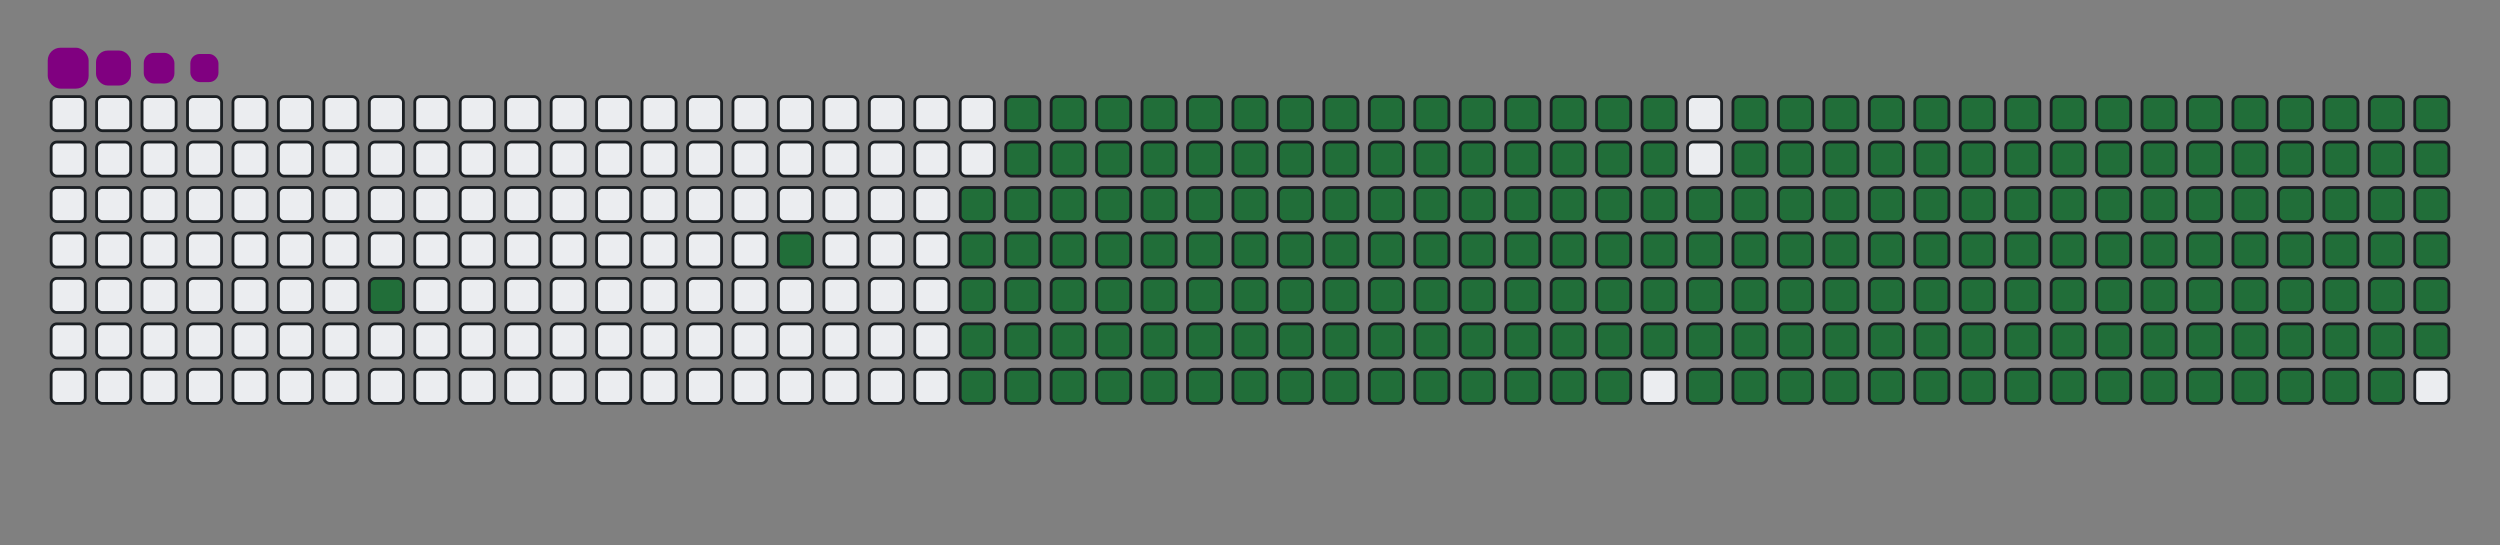 <svg viewBox="-16 -32 880 192" width="880" height="192" xmlns="http://www.w3.org/2000/svg"><rect x="-16" y="-32" width="880" height="192" fill="#808080" stroke="none"/><desc>Generated with https://github.com/Platane/snk</desc><style>@keyframes c0{3.85%{fill:#216e39}3.87%,to{fill:#ebedf0}}@keyframes c1{7.06%{fill:#216e39}7.08%,to{fill:#ebedf0}}@keyframes c2{49.19%{fill:#216e39}49.21%,to{fill:#ebedf0}}@keyframes c3{8.35%{fill:#216e39}8.37%,to{fill:#ebedf0}}@keyframes c4{49.83%{fill:#216e39}49.85%,to{fill:#ebedf0}}@keyframes c5{70.73%{fill:#216e39}70.75%,to{fill:#ebedf0}}@keyframes c6{71.05%{fill:#216e39}71.07%,to{fill:#ebedf0}}@keyframes c7{39.86%{fill:#216e39}39.88%,to{fill:#ebedf0}}@keyframes c8{40.18%{fill:#216e39}40.2%,to{fill:#ebedf0}}@keyframes c9{48.86%{fill:#216e39}48.88%,to{fill:#ebedf0}}@keyframes ca{8.67%{fill:#216e39}8.69%,to{fill:#ebedf0}}@keyframes cb{50.15%{fill:#216e39}50.17%,to{fill:#ebedf0}}@keyframes cc{70.41%{fill:#216e39}70.43%,to{fill:#ebedf0}}@keyframes cd{71.37%{fill:#216e39}71.39%,to{fill:#ebedf0}}@keyframes ce{39.54%{fill:#216e39}39.56%,to{fill:#ebedf0}}@keyframes cf{40.5%{fill:#216e39}40.52%,to{fill:#ebedf0}}@keyframes cg{48.54%{fill:#216e39}48.56%,to{fill:#ebedf0}}@keyframes ch{8.99%{fill:#216e39}9.01%,to{fill:#ebedf0}}@keyframes ci{50.47%{fill:#216e39}50.49%,to{fill:#ebedf0}}@keyframes cj{70.09%{fill:#216e39}70.11%,to{fill:#ebedf0}}@keyframes ck{71.69%{fill:#216e39}71.71%,to{fill:#ebedf0}}@keyframes cl{39.22%{fill:#216e39}39.24%,to{fill:#ebedf0}}@keyframes cm{40.83%{fill:#216e39}40.85%,to{fill:#ebedf0}}@keyframes cn{48.22%{fill:#216e39}48.24%,to{fill:#ebedf0}}@keyframes co{9.31%{fill:#216e39}9.33%,to{fill:#ebedf0}}@keyframes cp{50.79%{fill:#216e39}50.81%,to{fill:#ebedf0}}@keyframes cq{69.76%{fill:#216e39}69.78%,to{fill:#ebedf0}}@keyframes cr{72.02%{fill:#216e39}72.04%,to{fill:#ebedf0}}@keyframes cs{38.9%{fill:#216e39}38.92%,to{fill:#ebedf0}}@keyframes ct{41.15%{fill:#216e39}41.17%,to{fill:#ebedf0}}@keyframes cu{47.9%{fill:#216e39}47.92%,to{fill:#ebedf0}}@keyframes cv{9.64%{fill:#216e39}9.66%,to{fill:#ebedf0}}@keyframes cw{51.12%{fill:#216e39}51.14%,to{fill:#ebedf0}}@keyframes cx{69.44%{fill:#216e39}69.46%,to{fill:#ebedf0}}@keyframes cy{72.34%{fill:#216e39}72.36%,to{fill:#ebedf0}}@keyframes cz{38.58%{fill:#216e39}38.6%,to{fill:#ebedf0}}@keyframes c10{41.47%{fill:#216e39}41.49%,to{fill:#ebedf0}}@keyframes c11{47.58%{fill:#216e39}47.6%,to{fill:#ebedf0}}@keyframes c12{9.96%{fill:#216e39}9.98%,to{fill:#ebedf0}}@keyframes c13{51.44%{fill:#216e39}51.46%,to{fill:#ebedf0}}@keyframes c14{69.12%{fill:#216e39}69.14%,to{fill:#ebedf0}}@keyframes c15{72.66%{fill:#216e39}72.68%,to{fill:#ebedf0}}@keyframes c16{38.25%{fill:#216e39}38.27%,to{fill:#ebedf0}}@keyframes c17{41.79%{fill:#216e39}41.81%,to{fill:#ebedf0}}@keyframes c18{47.26%{fill:#216e39}47.28%,to{fill:#ebedf0}}@keyframes c19{10.28%{fill:#216e39}10.3%,to{fill:#ebedf0}}@keyframes c1a{51.76%{fill:#216e39}51.78%,to{fill:#ebedf0}}@keyframes c1b{68.8%{fill:#216e39}68.82%,to{fill:#ebedf0}}@keyframes c1c{72.98%{fill:#216e39}73%,to{fill:#ebedf0}}@keyframes c1d{37.93%{fill:#216e39}37.95%,to{fill:#ebedf0}}@keyframes c1e{42.11%{fill:#216e39}42.13%,to{fill:#ebedf0}}@keyframes c1f{46.94%{fill:#216e39}46.96%,to{fill:#ebedf0}}@keyframes c1g{10.6%{fill:#216e39}10.62%,to{fill:#ebedf0}}@keyframes c1h{52.08%{fill:#216e39}52.1%,to{fill:#ebedf0}}@keyframes c1i{68.48%{fill:#216e39}68.5%,to{fill:#ebedf0}}@keyframes c1j{73.3%{fill:#216e39}73.32%,to{fill:#ebedf0}}@keyframes c1k{37.61%{fill:#216e39}37.63%,to{fill:#ebedf0}}@keyframes c1l{42.43%{fill:#216e39}42.45%,to{fill:#ebedf0}}@keyframes c1m{46.61%{fill:#216e39}46.63%,to{fill:#ebedf0}}@keyframes c1n{10.92%{fill:#216e39}10.94%,to{fill:#ebedf0}}@keyframes c1o{52.4%{fill:#216e39}52.42%,to{fill:#ebedf0}}@keyframes c1p{68.16%{fill:#216e39}68.18%,to{fill:#ebedf0}}@keyframes c1q{73.62%{fill:#216e39}73.64%,to{fill:#ebedf0}}@keyframes c1r{37.29%{fill:#216e39}37.31%,to{fill:#ebedf0}}@keyframes c1s{42.76%{fill:#216e39}42.78%,to{fill:#ebedf0}}@keyframes c1t{46.29%{fill:#216e39}46.31%,to{fill:#ebedf0}}@keyframes c1u{11.24%{fill:#216e39}11.26%,to{fill:#ebedf0}}@keyframes c1v{52.72%{fill:#216e39}52.74%,to{fill:#ebedf0}}@keyframes c1w{67.84%{fill:#216e39}67.86%,to{fill:#ebedf0}}@keyframes c1x{73.94%{fill:#216e39}73.96%,to{fill:#ebedf0}}@keyframes c1y{36.97%{fill:#216e39}36.99%,to{fill:#ebedf0}}@keyframes c1z{43.08%{fill:#216e39}43.1%,to{fill:#ebedf0}}@keyframes c20{45.97%{fill:#216e39}45.99%,to{fill:#ebedf0}}@keyframes c21{11.57%{fill:#216e39}11.59%,to{fill:#ebedf0}}@keyframes c22{53.04%{fill:#216e39}53.06%,to{fill:#ebedf0}}@keyframes c23{67.51%{fill:#216e39}67.53%,to{fill:#ebedf0}}@keyframes c24{74.27%{fill:#216e39}74.29%,to{fill:#ebedf0}}@keyframes c25{36.65%{fill:#216e39}36.67%,to{fill:#ebedf0}}@keyframes c26{43.4%{fill:#216e39}43.42%,to{fill:#ebedf0}}@keyframes c27{45.65%{fill:#216e39}45.67%,to{fill:#ebedf0}}@keyframes c28{11.89%{fill:#216e39}11.91%,to{fill:#ebedf0}}@keyframes c29{53.37%{fill:#216e39}53.39%,to{fill:#ebedf0}}@keyframes c2a{67.19%{fill:#216e39}67.21%,to{fill:#ebedf0}}@keyframes c2b{74.59%{fill:#216e39}74.61%,to{fill:#ebedf0}}@keyframes c2c{36.32%{fill:#216e39}36.34%,to{fill:#ebedf0}}@keyframes c2d{43.72%{fill:#216e39}43.74%,to{fill:#ebedf0}}@keyframes c2e{45.33%{fill:#216e39}45.35%,to{fill:#ebedf0}}@keyframes c2f{12.21%{fill:#216e39}12.23%,to{fill:#ebedf0}}@keyframes c2g{53.69%{fill:#216e39}53.71%,to{fill:#ebedf0}}@keyframes c2h{66.87%{fill:#216e39}66.89%,to{fill:#ebedf0}}@keyframes c2i{74.91%{fill:#216e39}74.93%,to{fill:#ebedf0}}@keyframes c2j{36%{fill:#216e39}36.02%,to{fill:#ebedf0}}@keyframes c2k{44.04%{fill:#216e39}44.06%,to{fill:#ebedf0}}@keyframes c2l{45.01%{fill:#216e39}45.03%,to{fill:#ebedf0}}@keyframes c2m{12.53%{fill:#216e39}12.55%,to{fill:#ebedf0}}@keyframes c2n{54.01%{fill:#216e39}54.03%,to{fill:#ebedf0}}@keyframes c2o{66.55%{fill:#216e39}66.57%,to{fill:#ebedf0}}@keyframes c2p{75.23%{fill:#216e39}75.25%,to{fill:#ebedf0}}@keyframes c2q{35.68%{fill:#216e39}35.7%,to{fill:#ebedf0}}@keyframes c2r{44.36%{fill:#216e39}44.38%,to{fill:#ebedf0}}@keyframes c2s{44.68%{fill:#216e39}44.7%,to{fill:#ebedf0}}@keyframes c2t{12.85%{fill:#216e39}12.87%,to{fill:#ebedf0}}@keyframes c2u{54.33%{fill:#216e39}54.35%,to{fill:#ebedf0}}@keyframes c2v{66.23%{fill:#216e39}66.25%,to{fill:#ebedf0}}@keyframes c2w{75.55%{fill:#216e39}75.57%,to{fill:#ebedf0}}@keyframes c2x{35.36%{fill:#216e39}35.38%,to{fill:#ebedf0}}@keyframes c2y{35.04%{fill:#216e39}35.06%,to{fill:#ebedf0}}@keyframes c2z{34.72%{fill:#216e39}34.74%,to{fill:#ebedf0}}@keyframes c30{13.17%{fill:#216e39}13.19%,to{fill:#ebedf0}}@keyframes c31{54.65%{fill:#216e39}54.67%,to{fill:#ebedf0}}@keyframes c32{65.91%{fill:#216e39}65.93%,to{fill:#ebedf0}}@keyframes c33{34.4%{fill:#216e39}34.42%,to{fill:#ebedf0}}@keyframes c34{13.49%{fill:#216e39}13.51%,to{fill:#ebedf0}}@keyframes c35{54.97%{fill:#216e39}54.99%,to{fill:#ebedf0}}@keyframes c36{65.58%{fill:#216e39}65.6%,to{fill:#ebedf0}}@keyframes c37{76.2%{fill:#216e39}76.22%,to{fill:#ebedf0}}@keyframes c38{24.43%{fill:#216e39}24.45%,to{fill:#ebedf0}}@keyframes c39{24.75%{fill:#216e39}24.77%,to{fill:#ebedf0}}@keyframes c3a{34.07%{fill:#216e39}34.09%,to{fill:#ebedf0}}@keyframes c3b{13.82%{fill:#216e39}13.84%,to{fill:#ebedf0}}@keyframes c3c{55.3%{fill:#216e39}55.32%,to{fill:#ebedf0}}@keyframes c3d{65.26%{fill:#216e39}65.28%,to{fill:#ebedf0}}@keyframes c3e{76.52%{fill:#216e39}76.54%,to{fill:#ebedf0}}@keyframes c3f{24.11%{fill:#216e39}24.13%,to{fill:#ebedf0}}@keyframes c3g{25.07%{fill:#216e39}25.09%,to{fill:#ebedf0}}@keyframes c3h{33.75%{fill:#216e39}33.77%,to{fill:#ebedf0}}@keyframes c3i{14.14%{fill:#216e39}14.16%,to{fill:#ebedf0}}@keyframes c3j{55.62%{fill:#216e39}55.64%,to{fill:#ebedf0}}@keyframes c3k{64.94%{fill:#216e39}64.96%,to{fill:#ebedf0}}@keyframes c3l{76.84%{fill:#216e39}76.86%,to{fill:#ebedf0}}@keyframes c3m{23.78%{fill:#216e39}23.8%,to{fill:#ebedf0}}@keyframes c3n{25.39%{fill:#216e39}25.41%,to{fill:#ebedf0}}@keyframes c3o{33.43%{fill:#216e39}33.45%,to{fill:#ebedf0}}@keyframes c3p{14.46%{fill:#216e39}14.48%,to{fill:#ebedf0}}@keyframes c3q{55.94%{fill:#216e39}55.96%,to{fill:#ebedf0}}@keyframes c3r{64.62%{fill:#216e39}64.64%,to{fill:#ebedf0}}@keyframes c3s{77.16%{fill:#216e39}77.18%,to{fill:#ebedf0}}@keyframes c3t{23.46%{fill:#216e39}23.48%,to{fill:#ebedf0}}@keyframes c3u{25.71%{fill:#216e39}25.73%,to{fill:#ebedf0}}@keyframes c3v{33.11%{fill:#216e39}33.13%,to{fill:#ebedf0}}@keyframes c3w{14.78%{fill:#216e39}14.8%,to{fill:#ebedf0}}@keyframes c3x{56.26%{fill:#216e39}56.28%,to{fill:#ebedf0}}@keyframes c3y{64.3%{fill:#216e39}64.32%,to{fill:#ebedf0}}@keyframes c3z{77.48%{fill:#216e39}77.5%,to{fill:#ebedf0}}@keyframes c40{23.14%{fill:#216e39}23.16%,to{fill:#ebedf0}}@keyframes c41{26.04%{fill:#216e39}26.06%,to{fill:#ebedf0}}@keyframes c42{32.79%{fill:#216e39}32.81%,to{fill:#ebedf0}}@keyframes c43{15.1%{fill:#216e39}15.12%,to{fill:#ebedf0}}@keyframes c44{56.58%{fill:#216e39}56.6%,to{fill:#ebedf0}}@keyframes c45{63.98%{fill:#216e39}64%,to{fill:#ebedf0}}@keyframes c46{77.8%{fill:#216e39}77.82%,to{fill:#ebedf0}}@keyframes c47{22.82%{fill:#216e39}22.84%,to{fill:#ebedf0}}@keyframes c48{26.36%{fill:#216e39}26.38%,to{fill:#ebedf0}}@keyframes c49{32.47%{fill:#216e39}32.49%,to{fill:#ebedf0}}@keyframes c4a{15.42%{fill:#216e39}15.44%,to{fill:#ebedf0}}@keyframes c4b{56.9%{fill:#216e39}56.92%,to{fill:#ebedf0}}@keyframes c4c{63.66%{fill:#216e39}63.68%,to{fill:#ebedf0}}@keyframes c4d{78.13%{fill:#216e39}78.15%,to{fill:#ebedf0}}@keyframes c4e{22.5%{fill:#216e39}22.52%,to{fill:#ebedf0}}@keyframes c4f{26.68%{fill:#216e39}26.7%,to{fill:#ebedf0}}@keyframes c4g{32.14%{fill:#216e39}32.16%,to{fill:#ebedf0}}@keyframes c4h{15.75%{fill:#216e39}15.77%,to{fill:#ebedf0}}@keyframes c4i{57.22%{fill:#216e39}57.24%,to{fill:#ebedf0}}@keyframes c4j{63.33%{fill:#216e39}63.35%,to{fill:#ebedf0}}@keyframes c4k{78.45%{fill:#216e39}78.47%,to{fill:#ebedf0}}@keyframes c4l{22.18%{fill:#216e39}22.2%,to{fill:#ebedf0}}@keyframes c4m{27%{fill:#216e39}27.02%,to{fill:#ebedf0}}@keyframes c4n{31.82%{fill:#216e39}31.84%,to{fill:#ebedf0}}@keyframes c4o{16.07%{fill:#216e39}16.09%,to{fill:#ebedf0}}@keyframes c4p{57.55%{fill:#216e39}57.57%,to{fill:#ebedf0}}@keyframes c4q{63.01%{fill:#216e39}63.03%,to{fill:#ebedf0}}@keyframes c4r{78.77%{fill:#216e39}78.79%,to{fill:#ebedf0}}@keyframes c4s{21.85%{fill:#216e39}21.87%,to{fill:#ebedf0}}@keyframes c4t{27.32%{fill:#216e39}27.34%,to{fill:#ebedf0}}@keyframes c4u{31.5%{fill:#216e39}31.52%,to{fill:#ebedf0}}@keyframes c4v{16.39%{fill:#216e39}16.41%,to{fill:#ebedf0}}@keyframes c4w{57.87%{fill:#216e39}57.89%,to{fill:#ebedf0}}@keyframes c4x{62.69%{fill:#216e39}62.71%,to{fill:#ebedf0}}@keyframes c4y{79.09%{fill:#216e39}79.11%,to{fill:#ebedf0}}@keyframes c4z{21.53%{fill:#216e39}21.55%,to{fill:#ebedf0}}@keyframes c50{27.64%{fill:#216e39}27.66%,to{fill:#ebedf0}}@keyframes c51{31.18%{fill:#216e39}31.2%,to{fill:#ebedf0}}@keyframes c52{16.71%{fill:#216e39}16.73%,to{fill:#ebedf0}}@keyframes c53{58.19%{fill:#216e39}58.21%,to{fill:#ebedf0}}@keyframes c54{62.37%{fill:#216e39}62.39%,to{fill:#ebedf0}}@keyframes c55{79.41%{fill:#216e39}79.43%,to{fill:#ebedf0}}@keyframes c56{21.21%{fill:#216e39}21.23%,to{fill:#ebedf0}}@keyframes c57{27.96%{fill:#216e39}27.98%,to{fill:#ebedf0}}@keyframes c58{30.86%{fill:#216e39}30.88%,to{fill:#ebedf0}}@keyframes c59{17.03%{fill:#216e39}17.05%,to{fill:#ebedf0}}@keyframes c5a{58.51%{fill:#216e39}58.53%,to{fill:#ebedf0}}@keyframes c5b{62.05%{fill:#216e39}62.07%,to{fill:#ebedf0}}@keyframes c5c{79.73%{fill:#216e39}79.75%,to{fill:#ebedf0}}@keyframes c5d{20.89%{fill:#216e39}20.91%,to{fill:#ebedf0}}@keyframes c5e{28.29%{fill:#216e39}28.31%,to{fill:#ebedf0}}@keyframes c5f{30.54%{fill:#216e39}30.56%,to{fill:#ebedf0}}@keyframes c5g{17.35%{fill:#216e39}17.37%,to{fill:#ebedf0}}@keyframes c5h{58.83%{fill:#216e39}58.85%,to{fill:#ebedf0}}@keyframes c5i{61.73%{fill:#216e39}61.75%,to{fill:#ebedf0}}@keyframes c5j{80.05%{fill:#216e39}80.07%,to{fill:#ebedf0}}@keyframes c5k{20.57%{fill:#216e39}20.59%,to{fill:#ebedf0}}@keyframes c5l{28.61%{fill:#216e39}28.63%,to{fill:#ebedf0}}@keyframes c5m{30.22%{fill:#216e39}30.24%,to{fill:#ebedf0}}@keyframes c5n{17.67%{fill:#216e39}17.69%,to{fill:#ebedf0}}@keyframes c5o{59.15%{fill:#216e39}59.17%,to{fill:#ebedf0}}@keyframes c5p{61.4%{fill:#216e39}61.42%,to{fill:#ebedf0}}@keyframes c5q{80.38%{fill:#216e39}80.4%,to{fill:#ebedf0}}@keyframes c5r{20.25%{fill:#216e39}20.27%,to{fill:#ebedf0}}@keyframes c5s{28.93%{fill:#216e39}28.95%,to{fill:#ebedf0}}@keyframes c5t{29.89%{fill:#216e39}29.91%,to{fill:#ebedf0}}@keyframes c5u{18%{fill:#216e39}18.02%,to{fill:#ebedf0}}@keyframes c5v{59.48%{fill:#216e39}59.5%,to{fill:#ebedf0}}@keyframes c5w{61.08%{fill:#216e39}61.1%,to{fill:#ebedf0}}@keyframes c5x{80.7%{fill:#216e39}80.72%,to{fill:#ebedf0}}@keyframes c5y{19.93%{fill:#216e39}19.95%,to{fill:#ebedf0}}@keyframes c5z{29.25%{fill:#216e39}29.27%,to{fill:#ebedf0}}@keyframes c60{29.57%{fill:#216e39}29.59%,to{fill:#ebedf0}}@keyframes c61{18.32%{fill:#216e39}18.34%,to{fill:#ebedf0}}@keyframes c62{59.8%{fill:#216e39}59.82%,to{fill:#ebedf0}}@keyframes c63{60.76%{fill:#216e39}60.78%,to{fill:#ebedf0}}@keyframes c64{81.02%{fill:#216e39}81.04%,to{fill:#ebedf0}}@keyframes c65{19.6%{fill:#216e39}19.62%,to{fill:#ebedf0}}@keyframes c66{19.28%{fill:#216e39}19.3%,to{fill:#ebedf0}}@keyframes c67{18.96%{fill:#216e39}18.98%,to{fill:#ebedf0}}@keyframes c68{18.64%{fill:#216e39}18.66%,to{fill:#ebedf0}}@keyframes c69{60.12%{fill:#216e39}60.14%,to{fill:#ebedf0}}@keyframes c6a{60.44%{fill:#216e39}60.46%,to{fill:#ebedf0}}@keyframes u0{3.85%,3.87%,7.06%{transform:scale(0,1)}7.08%,8.35%,8.37%,8.67%{transform:scale(.01,1)}8.69%,8.99%,9.01%,9.31%{transform:scale(.02,1)}9.33%,9.64%,9.66%,9.96%{transform:scale(.03,1)}10.28%,10.3%,10.6%,10.62%,10.92%,9.98%{transform:scale(.04,1)}10.94%,11.24%,11.26%,11.57%{transform:scale(.05,1)}11.59%,11.89%,11.91%,12.21%{transform:scale(.06,1)}12.23%,12.53%,12.55%,12.85%,12.87%,13.17%{transform:scale(.07,1)}13.19%,13.49%,13.51%,13.82%{transform:scale(.08,1)}13.84%,14.14%,14.16%,14.46%{transform:scale(.09,1)}14.48%,14.78%,14.8%,15.1%{transform:scale(.1,1)}15.12%,15.42%,15.44%,15.75%,15.77%,16.07%{transform:scale(.11,1)}16.09%,16.39%,16.41%,16.71%{transform:scale(.12,1)}16.73%,17.03%,17.05%,17.35%{transform:scale(.13,1)}17.37%,17.67%,17.69%,18%{transform:scale(.14,1)}18.02%,18.32%,18.34%,18.64%,18.66%,18.96%{transform:scale(.15,1)}18.98%,19.28%,19.3%,19.6%{transform:scale(.16,1)}19.62%,19.93%,19.95%,20.25%{transform:scale(.17,1)}20.27%,20.57%,20.59%,20.89%{transform:scale(.18,1)}20.91%,21.21%,21.23%,21.53%,21.55%,21.85%{transform:scale(.19,1)}21.87%,22.18%,22.2%,22.5%{transform:scale(.2,1)}22.52%,22.82%,22.84%,23.14%{transform:scale(.21,1)}23.16%,23.46%,23.48%,23.78%,23.8%,24.11%{transform:scale(.22,1)}24.13%,24.43%,24.45%,24.75%{transform:scale(.23,1)}24.77%,25.07%,25.09%,25.39%{transform:scale(.24,1)}25.41%,25.71%,25.73%,26.04%{transform:scale(.25,1)}26.06%,26.36%,26.38%,26.68%,26.7%,27%{transform:scale(.26,1)}27.02%,27.32%,27.34%,27.64%{transform:scale(.27,1)}27.66%,27.96%,27.98%,28.29%{transform:scale(.28,1)}28.31%,28.61%,28.63%,28.93%{transform:scale(.29,1)}28.95%,29.25%,29.27%,29.57%,29.59%,29.89%{transform:scale(.3,1)}29.91%,30.22%,30.24%,30.54%{transform:scale(.31,1)}30.56%,30.86%,30.88%,31.18%{transform:scale(.32,1)}31.2%,31.5%,31.52%,31.82%,31.84%,32.14%{transform:scale(.33,1)}32.16%,32.47%,32.49%,32.79%{transform:scale(.34,1)}32.81%,33.11%,33.13%,33.43%{transform:scale(.35,1)}33.45%,33.75%,33.77%,34.07%{transform:scale(.36,1)}34.09%,34.4%,34.42%,34.72%,34.74%,35.04%{transform:scale(.37,1)}35.06%,35.36%,35.38%,35.68%{transform:scale(.38,1)}35.7%,36%,36.02%,36.32%{transform:scale(.39,1)}36.34%,36.65%,36.67%,36.97%{transform:scale(.4,1)}36.99%,37.29%,37.31%,37.61%,37.63%,37.93%{transform:scale(.41,1)}37.95%,38.25%,38.27%,38.58%{transform:scale(.42,1)}38.6%,38.9%,38.92%,39.22%{transform:scale(.43,1)}39.24%,39.54%,39.56%,39.86%,39.88%,40.18%{transform:scale(.44,1)}40.2%,40.5%,40.52%,40.83%{transform:scale(.45,1)}40.85%,41.15%,41.17%,41.47%{transform:scale(.46,1)}41.49%,41.79%,41.81%,42.11%{transform:scale(.47,1)}42.13%,42.43%,42.45%,42.76%,42.78%,43.08%{transform:scale(.48,1)}43.1%,43.4%,43.42%,43.72%{transform:scale(.49,1)}43.74%,44.04%,44.06%,44.36%{transform:scale(.5,1)}44.38%,44.68%,44.7%,45.01%{transform:scale(.51,1)}45.03%,45.33%,45.35%,45.65%,45.67%,45.97%{transform:scale(.52,1)}45.99%,46.29%,46.31%,46.61%{transform:scale(.53,1)}46.63%,46.94%,46.96%,47.26%{transform:scale(.54,1)}47.28%,47.58%,47.6%,47.9%{transform:scale(.55,1)}47.92%,48.22%,48.24%,48.54%,48.56%,48.86%{transform:scale(.56,1)}48.88%,49.19%,49.21%,49.83%{transform:scale(.57,1)}49.85%,50.15%,50.17%,50.47%{transform:scale(.58,1)}50.49%,50.79%,50.81%,51.12%,51.14%,51.44%{transform:scale(.59,1)}51.46%,51.76%,51.78%,52.08%{transform:scale(.6,1)}52.1%,52.4%,52.42%,52.72%{transform:scale(.61,1)}52.74%,53.04%,53.06%,53.37%{transform:scale(.62,1)}53.39%,53.69%,53.71%,54.01%,54.03%,54.33%{transform:scale(.63,1)}54.35%,54.65%,54.67%,54.97%{transform:scale(.64,1)}54.99%,55.3%,55.32%,55.62%{transform:scale(.65,1)}55.64%,55.94%,55.96%,56.26%{transform:scale(.66,1)}56.28%,56.58%,56.6%,56.9%,56.92%,57.22%{transform:scale(.67,1)}57.24%,57.55%,57.57%,57.87%{transform:scale(.68,1)}57.89%,58.19%,58.21%,58.51%{transform:scale(.69,1)}58.53%,58.83%,58.85%,59.15%,59.17%,59.48%{transform:scale(.7,1)}59.5%,59.8%,59.82%,60.12%{transform:scale(.71,1)}60.14%,60.44%,60.46%,60.76%{transform:scale(.72,1)}60.78%,61.08%,61.1%,61.4%{transform:scale(.73,1)}61.42%,61.73%,61.75%,62.05%,62.07%,62.37%{transform:scale(.74,1)}62.39%,62.69%,62.71%,63.01%{transform:scale(.75,1)}63.03%,63.33%,63.35%,63.66%{transform:scale(.76,1)}63.68%,63.98%,64%,64.3%{transform:scale(.77,1)}64.32%,64.62%,64.64%,64.94%,64.96%,65.26%{transform:scale(.78,1)}65.28%,65.58%,65.6%,65.91%{transform:scale(.79,1)}65.93%,66.23%,66.25%,66.55%{transform:scale(.8,1)}66.57%,66.87%,66.89%,67.19%,67.21%,67.51%{transform:scale(.81,1)}67.53%,67.84%,67.86%,68.16%{transform:scale(.82,1)}68.18%,68.48%,68.5%,68.8%{transform:scale(.83,1)}68.82%,69.12%,69.14%,69.44%{transform:scale(.84,1)}69.46%,69.76%,69.78%,70.09%,70.11%,70.41%{transform:scale(.85,1)}70.43%,70.73%,70.75%,71.05%{transform:scale(.86,1)}71.07%,71.37%,71.39%,71.69%{transform:scale(.87,1)}71.71%,72.02%,72.04%,72.34%{transform:scale(.88,1)}72.36%,72.66%,72.68%,72.98%,73%,73.3%{transform:scale(.89,1)}73.32%,73.62%,73.64%,73.94%{transform:scale(.9,1)}73.96%,74.27%,74.29%,74.59%{transform:scale(.91,1)}74.61%,74.91%,74.93%,75.23%{transform:scale(.92,1)}75.25%,75.55%,75.57%,76.2%,76.22%,76.52%{transform:scale(.93,1)}76.54%,76.84%,76.86%,77.16%{transform:scale(.94,1)}77.18%,77.48%,77.5%,77.8%{transform:scale(.95,1)}77.82%,78.13%,78.15%,78.45%,78.47%,78.77%{transform:scale(.96,1)}78.79%,79.09%,79.11%,79.41%{transform:scale(.97,1)}79.43%,79.73%,79.75%,80.05%{transform:scale(.98,1)}80.07%,80.38%,80.4%,80.7%{transform:scale(.99,1)}80.72%,81.02%,81.04%,to{transform:scale(1,1)}}@keyframes s0{0%,99.68%{transform:translate(0,-16px)}.32%{transform:translate(0,0)}2.57%{transform:translate(112px,0)}3.86%{transform:translate(112px,64px)}6.75%{transform:translate(256px,64px)}7.07%{transform:translate(256px,48px)}18.65%{transform:translate(832px,48px)}19.61%{transform:translate(832px,0)}24.44%{transform:translate(592px,0)}24.76%{transform:translate(592px,16px)}29.26%{transform:translate(816px,16px)}29.58%{transform:translate(816px,32px)}34.73%{transform:translate(560px,32px)}35.37%{transform:translate(560px,0)}39.87%{transform:translate(336px,0)}40.19%{transform:translate(336px,16px)}44.37%{transform:translate(544px,16px)}44.69%{transform:translate(544px,32px)}49.2%{transform:translate(320px,32px)}49.84%{transform:translate(320px,64px)}60.13%{transform:translate(832px,64px)}60.45%{transform:translate(832px,80px)}70.74%{transform:translate(320px,80px)}71.06%{transform:translate(320px,96px)}81.03%{transform:translate(816px,96px)}81.35%{transform:translate(816px,80px)}94.86%{transform:translate(144px,80px)}95.82%{transform:translate(144px,32px)}96.14%{transform:translate(128px,32px)}96.46%{transform:translate(128px,16px)}98.07%{transform:translate(48px,16px)}98.71%{transform:translate(48px,-16px)}}@keyframes s1{0%,99.68%{transform:translate(16px,-16px)}.32%{transform:translate(0,-16px)}.64%{transform:translate(0,0)}2.89%{transform:translate(112px,0)}4.18%{transform:translate(112px,64px)}7.07%{transform:translate(256px,64px)}7.4%{transform:translate(256px,48px)}18.97%{transform:translate(832px,48px)}19.94%{transform:translate(832px,0)}24.76%{transform:translate(592px,0)}25.08%{transform:translate(592px,16px)}29.58%{transform:translate(816px,16px)}29.9%{transform:translate(816px,32px)}35.05%{transform:translate(560px,32px)}35.69%{transform:translate(560px,0)}40.19%{transform:translate(336px,0)}40.51%{transform:translate(336px,16px)}44.69%{transform:translate(544px,16px)}45.02%{transform:translate(544px,32px)}49.52%{transform:translate(320px,32px)}50.16%{transform:translate(320px,64px)}60.45%{transform:translate(832px,64px)}60.77%{transform:translate(832px,80px)}71.06%{transform:translate(320px,80px)}71.38%{transform:translate(320px,96px)}81.35%{transform:translate(816px,96px)}81.67%{transform:translate(816px,80px)}95.18%{transform:translate(144px,80px)}96.14%{transform:translate(144px,32px)}96.46%{transform:translate(128px,32px)}96.78%{transform:translate(128px,16px)}98.39%{transform:translate(48px,16px)}99.04%{transform:translate(48px,-16px)}}@keyframes s2{0%,99.68%{transform:translate(32px,-16px)}.64%{transform:translate(0,-16px)}.96%{transform:translate(0,0)}3.22%{transform:translate(112px,0)}4.5%{transform:translate(112px,64px)}7.4%{transform:translate(256px,64px)}7.72%{transform:translate(256px,48px)}19.29%{transform:translate(832px,48px)}20.26%{transform:translate(832px,0)}25.08%{transform:translate(592px,0)}25.4%{transform:translate(592px,16px)}29.9%{transform:translate(816px,16px)}30.23%{transform:translate(816px,32px)}35.37%{transform:translate(560px,32px)}36.01%{transform:translate(560px,0)}40.51%{transform:translate(336px,0)}40.84%{transform:translate(336px,16px)}45.02%{transform:translate(544px,16px)}45.34%{transform:translate(544px,32px)}49.84%{transform:translate(320px,32px)}50.48%{transform:translate(320px,64px)}60.77%{transform:translate(832px,64px)}61.09%{transform:translate(832px,80px)}71.38%{transform:translate(320px,80px)}71.7%{transform:translate(320px,96px)}81.67%{transform:translate(816px,96px)}81.99%{transform:translate(816px,80px)}95.5%{transform:translate(144px,80px)}96.46%{transform:translate(144px,32px)}96.78%{transform:translate(128px,32px)}97.11%{transform:translate(128px,16px)}98.71%{transform:translate(48px,16px)}99.36%{transform:translate(48px,-16px)}}@keyframes s3{0%,99.68%{transform:translate(48px,-16px)}.96%{transform:translate(0,-16px)}1.29%{transform:translate(0,0)}3.54%{transform:translate(112px,0)}4.82%{transform:translate(112px,64px)}7.72%{transform:translate(256px,64px)}8.04%{transform:translate(256px,48px)}19.61%{transform:translate(832px,48px)}20.58%{transform:translate(832px,0)}25.4%{transform:translate(592px,0)}25.72%{transform:translate(592px,16px)}30.23%{transform:translate(816px,16px)}30.55%{transform:translate(816px,32px)}35.69%{transform:translate(560px,32px)}36.33%{transform:translate(560px,0)}40.84%{transform:translate(336px,0)}41.16%{transform:translate(336px,16px)}45.34%{transform:translate(544px,16px)}45.66%{transform:translate(544px,32px)}50.16%{transform:translate(320px,32px)}50.8%{transform:translate(320px,64px)}61.09%{transform:translate(832px,64px)}61.41%{transform:translate(832px,80px)}71.7%{transform:translate(320px,80px)}72.03%{transform:translate(320px,96px)}81.99%{transform:translate(816px,96px)}82.32%{transform:translate(816px,80px)}95.82%{transform:translate(144px,80px)}96.78%{transform:translate(144px,32px)}97.11%{transform:translate(128px,32px)}97.43%{transform:translate(128px,16px)}99.04%{transform:translate(48px,16px)}}:root{--cb:#1b1f230a;--cs:purple;--ce:#ebedf0;--c0:#ebedf0;--c1:#9be9a8;--c2:#40c463;--c3:#30a14e;--c4:#216e39}@media (prefers-color-scheme:dark){:root{--cb:#1b1f230a;--cs:purple;--ce:#161b22;--c1:#01311f;--c2:#034525;--c3:#0f6d31;--c4:#00c647}}.c{shape-rendering:geometricPrecision;fill:#ebedf0;stroke-width:1px;stroke:#1b1f230a;animation:none 31100ms linear infinite}.c.c0,.c.c1{fill:#216e39;animation-name:c0}.c.c1{animation-name:c1}.c.c2,.c.c3,.c.c4{fill:#216e39;animation-name:c2}.c.c3,.c.c4{animation-name:c3}.c.c4{animation-name:c4}.c.c5,.c.c6,.c.c7{fill:#216e39;animation-name:c5}.c.c6,.c.c7{animation-name:c6}.c.c7{animation-name:c7}.c.c8,.c.c9,.c.ca{fill:#216e39;animation-name:c8}.c.c9,.c.ca{animation-name:c9}.c.ca{animation-name:ca}.c.cb,.c.cc,.c.cd{fill:#216e39;animation-name:cb}.c.cc,.c.cd{animation-name:cc}.c.cd{animation-name:cd}.c.ce,.c.cf,.c.cg{fill:#216e39;animation-name:ce}.c.cf,.c.cg{animation-name:cf}.c.cg{animation-name:cg}.c.ch,.c.ci,.c.cj{fill:#216e39;animation-name:ch}.c.ci,.c.cj{animation-name:ci}.c.cj{animation-name:cj}.c.ck,.c.cl,.c.cm{fill:#216e39;animation-name:ck}.c.cl,.c.cm{animation-name:cl}.c.cm{animation-name:cm}.c.cn,.c.co,.c.cp{fill:#216e39;animation-name:cn}.c.co,.c.cp{animation-name:co}.c.cp{animation-name:cp}.c.cq,.c.cr,.c.cs{fill:#216e39;animation-name:cq}.c.cr,.c.cs{animation-name:cr}.c.cs{animation-name:cs}.c.ct,.c.cu,.c.cv{fill:#216e39;animation-name:ct}.c.cu,.c.cv{animation-name:cu}.c.cv{animation-name:cv}.c.cw,.c.cx,.c.cy{fill:#216e39;animation-name:cw}.c.cx,.c.cy{animation-name:cx}.c.cy{animation-name:cy}.c.c10,.c.c11,.c.cz{fill:#216e39;animation-name:cz}.c.c10,.c.c11{animation-name:c10}.c.c11{animation-name:c11}.c.c12,.c.c13,.c.c14{fill:#216e39;animation-name:c12}.c.c13,.c.c14{animation-name:c13}.c.c14{animation-name:c14}.c.c15,.c.c16,.c.c17{fill:#216e39;animation-name:c15}.c.c16,.c.c17{animation-name:c16}.c.c17{animation-name:c17}.c.c18,.c.c19,.c.c1a{fill:#216e39;animation-name:c18}.c.c19,.c.c1a{animation-name:c19}.c.c1a{animation-name:c1a}.c.c1b,.c.c1c,.c.c1d{fill:#216e39;animation-name:c1b}.c.c1c,.c.c1d{animation-name:c1c}.c.c1d{animation-name:c1d}.c.c1e,.c.c1f,.c.c1g{fill:#216e39;animation-name:c1e}.c.c1f,.c.c1g{animation-name:c1f}.c.c1g{animation-name:c1g}.c.c1h,.c.c1i,.c.c1j{fill:#216e39;animation-name:c1h}.c.c1i,.c.c1j{animation-name:c1i}.c.c1j{animation-name:c1j}.c.c1k,.c.c1l,.c.c1m{fill:#216e39;animation-name:c1k}.c.c1l,.c.c1m{animation-name:c1l}.c.c1m{animation-name:c1m}.c.c1n,.c.c1o,.c.c1p{fill:#216e39;animation-name:c1n}.c.c1o,.c.c1p{animation-name:c1o}.c.c1p{animation-name:c1p}.c.c1q,.c.c1r,.c.c1s{fill:#216e39;animation-name:c1q}.c.c1r,.c.c1s{animation-name:c1r}.c.c1s{animation-name:c1s}.c.c1t,.c.c1u,.c.c1v{fill:#216e39;animation-name:c1t}.c.c1u,.c.c1v{animation-name:c1u}.c.c1v{animation-name:c1v}.c.c1w,.c.c1x,.c.c1y{fill:#216e39;animation-name:c1w}.c.c1x,.c.c1y{animation-name:c1x}.c.c1y{animation-name:c1y}.c.c1z,.c.c20,.c.c21{fill:#216e39;animation-name:c1z}.c.c20,.c.c21{animation-name:c20}.c.c21{animation-name:c21}.c.c22,.c.c23,.c.c24{fill:#216e39;animation-name:c22}.c.c23,.c.c24{animation-name:c23}.c.c24{animation-name:c24}.c.c25,.c.c26,.c.c27{fill:#216e39;animation-name:c25}.c.c26,.c.c27{animation-name:c26}.c.c27{animation-name:c27}.c.c28,.c.c29,.c.c2a{fill:#216e39;animation-name:c28}.c.c29,.c.c2a{animation-name:c29}.c.c2a{animation-name:c2a}.c.c2b,.c.c2c,.c.c2d{fill:#216e39;animation-name:c2b}.c.c2c,.c.c2d{animation-name:c2c}.c.c2d{animation-name:c2d}.c.c2e,.c.c2f,.c.c2g{fill:#216e39;animation-name:c2e}.c.c2f,.c.c2g{animation-name:c2f}.c.c2g{animation-name:c2g}.c.c2h,.c.c2i,.c.c2j{fill:#216e39;animation-name:c2h}.c.c2i,.c.c2j{animation-name:c2i}.c.c2j{animation-name:c2j}.c.c2k,.c.c2l,.c.c2m{fill:#216e39;animation-name:c2k}.c.c2l,.c.c2m{animation-name:c2l}.c.c2m{animation-name:c2m}.c.c2n,.c.c2o,.c.c2p{fill:#216e39;animation-name:c2n}.c.c2o,.c.c2p{animation-name:c2o}.c.c2p{animation-name:c2p}.c.c2q,.c.c2r,.c.c2s{fill:#216e39;animation-name:c2q}.c.c2r,.c.c2s{animation-name:c2r}.c.c2s{animation-name:c2s}.c.c2t,.c.c2u,.c.c2v{fill:#216e39;animation-name:c2t}.c.c2u,.c.c2v{animation-name:c2u}.c.c2v{animation-name:c2v}.c.c2w,.c.c2x,.c.c2y{fill:#216e39;animation-name:c2w}.c.c2x,.c.c2y{animation-name:c2x}.c.c2y{animation-name:c2y}.c.c2z,.c.c30,.c.c31{fill:#216e39;animation-name:c2z}.c.c30,.c.c31{animation-name:c30}.c.c31{animation-name:c31}.c.c32,.c.c33,.c.c34{fill:#216e39;animation-name:c32}.c.c33,.c.c34{animation-name:c33}.c.c34{animation-name:c34}.c.c35,.c.c36,.c.c37{fill:#216e39;animation-name:c35}.c.c36,.c.c37{animation-name:c36}.c.c37{animation-name:c37}.c.c38,.c.c39,.c.c3a{fill:#216e39;animation-name:c38}.c.c39,.c.c3a{animation-name:c39}.c.c3a{animation-name:c3a}.c.c3b,.c.c3c,.c.c3d{fill:#216e39;animation-name:c3b}.c.c3c,.c.c3d{animation-name:c3c}.c.c3d{animation-name:c3d}.c.c3e,.c.c3f,.c.c3g{fill:#216e39;animation-name:c3e}.c.c3f,.c.c3g{animation-name:c3f}.c.c3g{animation-name:c3g}.c.c3h,.c.c3i,.c.c3j{fill:#216e39;animation-name:c3h}.c.c3i,.c.c3j{animation-name:c3i}.c.c3j{animation-name:c3j}.c.c3k,.c.c3l,.c.c3m{fill:#216e39;animation-name:c3k}.c.c3l,.c.c3m{animation-name:c3l}.c.c3m{animation-name:c3m}.c.c3n,.c.c3o,.c.c3p{fill:#216e39;animation-name:c3n}.c.c3o,.c.c3p{animation-name:c3o}.c.c3p{animation-name:c3p}.c.c3q,.c.c3r,.c.c3s{fill:#216e39;animation-name:c3q}.c.c3r,.c.c3s{animation-name:c3r}.c.c3s{animation-name:c3s}.c.c3t,.c.c3u,.c.c3v{fill:#216e39;animation-name:c3t}.c.c3u,.c.c3v{animation-name:c3u}.c.c3v{animation-name:c3v}.c.c3w,.c.c3x,.c.c3y{fill:#216e39;animation-name:c3w}.c.c3x,.c.c3y{animation-name:c3x}.c.c3y{animation-name:c3y}.c.c3z,.c.c40,.c.c41{fill:#216e39;animation-name:c3z}.c.c40,.c.c41{animation-name:c40}.c.c41{animation-name:c41}.c.c42,.c.c43,.c.c44{fill:#216e39;animation-name:c42}.c.c43,.c.c44{animation-name:c43}.c.c44{animation-name:c44}.c.c45,.c.c46,.c.c47{fill:#216e39;animation-name:c45}.c.c46,.c.c47{animation-name:c46}.c.c47{animation-name:c47}.c.c48,.c.c49,.c.c4a{fill:#216e39;animation-name:c48}.c.c49,.c.c4a{animation-name:c49}.c.c4a{animation-name:c4a}.c.c4b,.c.c4c,.c.c4d{fill:#216e39;animation-name:c4b}.c.c4c,.c.c4d{animation-name:c4c}.c.c4d{animation-name:c4d}.c.c4e,.c.c4f,.c.c4g{fill:#216e39;animation-name:c4e}.c.c4f,.c.c4g{animation-name:c4f}.c.c4g{animation-name:c4g}.c.c4h,.c.c4i,.c.c4j{fill:#216e39;animation-name:c4h}.c.c4i,.c.c4j{animation-name:c4i}.c.c4j{animation-name:c4j}.c.c4k,.c.c4l,.c.c4m{fill:#216e39;animation-name:c4k}.c.c4l,.c.c4m{animation-name:c4l}.c.c4m{animation-name:c4m}.c.c4n,.c.c4o,.c.c4p{fill:#216e39;animation-name:c4n}.c.c4o,.c.c4p{animation-name:c4o}.c.c4p{animation-name:c4p}.c.c4q,.c.c4r,.c.c4s{fill:#216e39;animation-name:c4q}.c.c4r,.c.c4s{animation-name:c4r}.c.c4s{animation-name:c4s}.c.c4t,.c.c4u,.c.c4v{fill:#216e39;animation-name:c4t}.c.c4u,.c.c4v{animation-name:c4u}.c.c4v{animation-name:c4v}.c.c4w,.c.c4x,.c.c4y{fill:#216e39;animation-name:c4w}.c.c4x,.c.c4y{animation-name:c4x}.c.c4y{animation-name:c4y}.c.c4z,.c.c50,.c.c51{fill:#216e39;animation-name:c4z}.c.c50,.c.c51{animation-name:c50}.c.c51{animation-name:c51}.c.c52,.c.c53,.c.c54{fill:#216e39;animation-name:c52}.c.c53,.c.c54{animation-name:c53}.c.c54{animation-name:c54}.c.c55,.c.c56,.c.c57{fill:#216e39;animation-name:c55}.c.c56,.c.c57{animation-name:c56}.c.c57{animation-name:c57}.c.c58,.c.c59,.c.c5a{fill:#216e39;animation-name:c58}.c.c59,.c.c5a{animation-name:c59}.c.c5a{animation-name:c5a}.c.c5b,.c.c5c,.c.c5d{fill:#216e39;animation-name:c5b}.c.c5c,.c.c5d{animation-name:c5c}.c.c5d{animation-name:c5d}.c.c5e,.c.c5f,.c.c5g{fill:#216e39;animation-name:c5e}.c.c5f,.c.c5g{animation-name:c5f}.c.c5g{animation-name:c5g}.c.c5h,.c.c5i,.c.c5j{fill:#216e39;animation-name:c5h}.c.c5i,.c.c5j{animation-name:c5i}.c.c5j{animation-name:c5j}.c.c5k,.c.c5l,.c.c5m{fill:#216e39;animation-name:c5k}.c.c5l,.c.c5m{animation-name:c5l}.c.c5m{animation-name:c5m}.c.c5n,.c.c5o,.c.c5p{fill:#216e39;animation-name:c5n}.c.c5o,.c.c5p{animation-name:c5o}.c.c5p{animation-name:c5p}.c.c5q,.c.c5r,.c.c5s{fill:#216e39;animation-name:c5q}.c.c5r,.c.c5s{animation-name:c5r}.c.c5s{animation-name:c5s}.c.c5t,.c.c5u,.c.c5v{fill:#216e39;animation-name:c5t}.c.c5u,.c.c5v{animation-name:c5u}.c.c5v{animation-name:c5v}.c.c5w,.c.c5x,.c.c5y{fill:#216e39;animation-name:c5w}.c.c5x,.c.c5y{animation-name:c5x}.c.c5y{animation-name:c5y}.c.c5z,.c.c60,.c.c61{fill:#216e39;animation-name:c5z}.c.c60,.c.c61{animation-name:c60}.c.c61{animation-name:c61}.c.c62,.c.c63,.c.c64{fill:#216e39;animation-name:c62}.c.c63,.c.c64{animation-name:c63}.c.c64{animation-name:c64}.c.c65,.c.c66,.c.c67{fill:#216e39;animation-name:c65}.c.c66,.c.c67{animation-name:c66}.c.c67{animation-name:c67}.c.c68,.c.c69,.c.c6a{fill:#216e39;animation-name:c68}.c.c69,.c.c6a{animation-name:c69}.c.c6a{animation-name:c6a}.s,.u{animation:none linear 31100ms infinite}.u,.u.u0{transform-origin:0 0}.u{transform:scale(0,1)}.u.u0{fill:#216e39;animation-name:u0}.s{shape-rendering:geometricPrecision;fill:purple}.s.s0{transform:translate(0,-16px);animation-name:s0}.s.s1{transform:translate(16px,-16px);animation-name:s1}.s.s2{transform:translate(32px,-16px);animation-name:s2}.s.s3{transform:translate(48px,-16px);animation-name:s3}</style><rect class="c" x="2" y="2" rx="2" ry="2" width="12" height="12"/><rect class="c" x="2" y="18" rx="2" ry="2" width="12" height="12"/><rect class="c" x="2" y="34" rx="2" ry="2" width="12" height="12"/><rect class="c" x="2" y="50" rx="2" ry="2" width="12" height="12"/><rect class="c" x="2" y="66" rx="2" ry="2" width="12" height="12"/><rect class="c" x="2" y="82" rx="2" ry="2" width="12" height="12"/><rect class="c" x="2" y="98" rx="2" ry="2" width="12" height="12"/><rect class="c" x="18" y="2" rx="2" ry="2" width="12" height="12"/><rect class="c" x="18" y="18" rx="2" ry="2" width="12" height="12"/><rect class="c" x="18" y="34" rx="2" ry="2" width="12" height="12"/><rect class="c" x="18" y="50" rx="2" ry="2" width="12" height="12"/><rect class="c" x="18" y="66" rx="2" ry="2" width="12" height="12"/><rect class="c" x="18" y="82" rx="2" ry="2" width="12" height="12"/><rect class="c" x="18" y="98" rx="2" ry="2" width="12" height="12"/><rect class="c" x="34" y="2" rx="2" ry="2" width="12" height="12"/><rect class="c" x="34" y="18" rx="2" ry="2" width="12" height="12"/><rect class="c" x="34" y="34" rx="2" ry="2" width="12" height="12"/><rect class="c" x="34" y="50" rx="2" ry="2" width="12" height="12"/><rect class="c" x="34" y="66" rx="2" ry="2" width="12" height="12"/><rect class="c" x="34" y="82" rx="2" ry="2" width="12" height="12"/><rect class="c" x="34" y="98" rx="2" ry="2" width="12" height="12"/><rect class="c" x="50" y="2" rx="2" ry="2" width="12" height="12"/><rect class="c" x="50" y="18" rx="2" ry="2" width="12" height="12"/><rect class="c" x="50" y="34" rx="2" ry="2" width="12" height="12"/><rect class="c" x="50" y="50" rx="2" ry="2" width="12" height="12"/><rect class="c" x="50" y="66" rx="2" ry="2" width="12" height="12"/><rect class="c" x="50" y="82" rx="2" ry="2" width="12" height="12"/><rect class="c" x="50" y="98" rx="2" ry="2" width="12" height="12"/><rect class="c" x="66" y="2" rx="2" ry="2" width="12" height="12"/><rect class="c" x="66" y="18" rx="2" ry="2" width="12" height="12"/><rect class="c" x="66" y="34" rx="2" ry="2" width="12" height="12"/><rect class="c" x="66" y="50" rx="2" ry="2" width="12" height="12"/><rect class="c" x="66" y="66" rx="2" ry="2" width="12" height="12"/><rect class="c" x="66" y="82" rx="2" ry="2" width="12" height="12"/><rect class="c" x="66" y="98" rx="2" ry="2" width="12" height="12"/><rect class="c" x="82" y="2" rx="2" ry="2" width="12" height="12"/><rect class="c" x="82" y="18" rx="2" ry="2" width="12" height="12"/><rect class="c" x="82" y="34" rx="2" ry="2" width="12" height="12"/><rect class="c" x="82" y="50" rx="2" ry="2" width="12" height="12"/><rect class="c" x="82" y="66" rx="2" ry="2" width="12" height="12"/><rect class="c" x="82" y="82" rx="2" ry="2" width="12" height="12"/><rect class="c" x="82" y="98" rx="2" ry="2" width="12" height="12"/><rect class="c" x="98" y="2" rx="2" ry="2" width="12" height="12"/><rect class="c" x="98" y="18" rx="2" ry="2" width="12" height="12"/><rect class="c" x="98" y="34" rx="2" ry="2" width="12" height="12"/><rect class="c" x="98" y="50" rx="2" ry="2" width="12" height="12"/><rect class="c" x="98" y="66" rx="2" ry="2" width="12" height="12"/><rect class="c" x="98" y="82" rx="2" ry="2" width="12" height="12"/><rect class="c" x="98" y="98" rx="2" ry="2" width="12" height="12"/><rect class="c" x="114" y="2" rx="2" ry="2" width="12" height="12"/><rect class="c" x="114" y="18" rx="2" ry="2" width="12" height="12"/><rect class="c" x="114" y="34" rx="2" ry="2" width="12" height="12"/><rect class="c" x="114" y="50" rx="2" ry="2" width="12" height="12"/><rect class="c c0" x="114" y="66" rx="2" ry="2" width="12" height="12"/><rect class="c" x="114" y="82" rx="2" ry="2" width="12" height="12"/><rect class="c" x="114" y="98" rx="2" ry="2" width="12" height="12"/><rect class="c" x="130" y="2" rx="2" ry="2" width="12" height="12"/><rect class="c" x="130" y="18" rx="2" ry="2" width="12" height="12"/><rect class="c" x="130" y="34" rx="2" ry="2" width="12" height="12"/><rect class="c" x="130" y="50" rx="2" ry="2" width="12" height="12"/><rect class="c" x="130" y="66" rx="2" ry="2" width="12" height="12"/><rect class="c" x="130" y="82" rx="2" ry="2" width="12" height="12"/><rect class="c" x="130" y="98" rx="2" ry="2" width="12" height="12"/><rect class="c" x="146" y="2" rx="2" ry="2" width="12" height="12"/><rect class="c" x="146" y="18" rx="2" ry="2" width="12" height="12"/><rect class="c" x="146" y="34" rx="2" ry="2" width="12" height="12"/><rect class="c" x="146" y="50" rx="2" ry="2" width="12" height="12"/><rect class="c" x="146" y="66" rx="2" ry="2" width="12" height="12"/><rect class="c" x="146" y="82" rx="2" ry="2" width="12" height="12"/><rect class="c" x="146" y="98" rx="2" ry="2" width="12" height="12"/><rect class="c" x="162" y="2" rx="2" ry="2" width="12" height="12"/><rect class="c" x="162" y="18" rx="2" ry="2" width="12" height="12"/><rect class="c" x="162" y="34" rx="2" ry="2" width="12" height="12"/><rect class="c" x="162" y="50" rx="2" ry="2" width="12" height="12"/><rect class="c" x="162" y="66" rx="2" ry="2" width="12" height="12"/><rect class="c" x="162" y="82" rx="2" ry="2" width="12" height="12"/><rect class="c" x="162" y="98" rx="2" ry="2" width="12" height="12"/><rect class="c" x="178" y="2" rx="2" ry="2" width="12" height="12"/><rect class="c" x="178" y="18" rx="2" ry="2" width="12" height="12"/><rect class="c" x="178" y="34" rx="2" ry="2" width="12" height="12"/><rect class="c" x="178" y="50" rx="2" ry="2" width="12" height="12"/><rect class="c" x="178" y="66" rx="2" ry="2" width="12" height="12"/><rect class="c" x="178" y="82" rx="2" ry="2" width="12" height="12"/><rect class="c" x="178" y="98" rx="2" ry="2" width="12" height="12"/><rect class="c" x="194" y="2" rx="2" ry="2" width="12" height="12"/><rect class="c" x="194" y="18" rx="2" ry="2" width="12" height="12"/><rect class="c" x="194" y="34" rx="2" ry="2" width="12" height="12"/><rect class="c" x="194" y="50" rx="2" ry="2" width="12" height="12"/><rect class="c" x="194" y="66" rx="2" ry="2" width="12" height="12"/><rect class="c" x="194" y="82" rx="2" ry="2" width="12" height="12"/><rect class="c" x="194" y="98" rx="2" ry="2" width="12" height="12"/><rect class="c" x="210" y="2" rx="2" ry="2" width="12" height="12"/><rect class="c" x="210" y="18" rx="2" ry="2" width="12" height="12"/><rect class="c" x="210" y="34" rx="2" ry="2" width="12" height="12"/><rect class="c" x="210" y="50" rx="2" ry="2" width="12" height="12"/><rect class="c" x="210" y="66" rx="2" ry="2" width="12" height="12"/><rect class="c" x="210" y="82" rx="2" ry="2" width="12" height="12"/><rect class="c" x="210" y="98" rx="2" ry="2" width="12" height="12"/><rect class="c" x="226" y="2" rx="2" ry="2" width="12" height="12"/><rect class="c" x="226" y="18" rx="2" ry="2" width="12" height="12"/><rect class="c" x="226" y="34" rx="2" ry="2" width="12" height="12"/><rect class="c" x="226" y="50" rx="2" ry="2" width="12" height="12"/><rect class="c" x="226" y="66" rx="2" ry="2" width="12" height="12"/><rect class="c" x="226" y="82" rx="2" ry="2" width="12" height="12"/><rect class="c" x="226" y="98" rx="2" ry="2" width="12" height="12"/><rect class="c" x="242" y="2" rx="2" ry="2" width="12" height="12"/><rect class="c" x="242" y="18" rx="2" ry="2" width="12" height="12"/><rect class="c" x="242" y="34" rx="2" ry="2" width="12" height="12"/><rect class="c" x="242" y="50" rx="2" ry="2" width="12" height="12"/><rect class="c" x="242" y="66" rx="2" ry="2" width="12" height="12"/><rect class="c" x="242" y="82" rx="2" ry="2" width="12" height="12"/><rect class="c" x="242" y="98" rx="2" ry="2" width="12" height="12"/><rect class="c" x="258" y="2" rx="2" ry="2" width="12" height="12"/><rect class="c" x="258" y="18" rx="2" ry="2" width="12" height="12"/><rect class="c" x="258" y="34" rx="2" ry="2" width="12" height="12"/><rect class="c c1" x="258" y="50" rx="2" ry="2" width="12" height="12"/><rect class="c" x="258" y="66" rx="2" ry="2" width="12" height="12"/><rect class="c" x="258" y="82" rx="2" ry="2" width="12" height="12"/><rect class="c" x="258" y="98" rx="2" ry="2" width="12" height="12"/><rect class="c" x="274" y="2" rx="2" ry="2" width="12" height="12"/><rect class="c" x="274" y="18" rx="2" ry="2" width="12" height="12"/><rect class="c" x="274" y="34" rx="2" ry="2" width="12" height="12"/><rect class="c" x="274" y="50" rx="2" ry="2" width="12" height="12"/><rect class="c" x="274" y="66" rx="2" ry="2" width="12" height="12"/><rect class="c" x="274" y="82" rx="2" ry="2" width="12" height="12"/><rect class="c" x="274" y="98" rx="2" ry="2" width="12" height="12"/><rect class="c" x="290" y="2" rx="2" ry="2" width="12" height="12"/><rect class="c" x="290" y="18" rx="2" ry="2" width="12" height="12"/><rect class="c" x="290" y="34" rx="2" ry="2" width="12" height="12"/><rect class="c" x="290" y="50" rx="2" ry="2" width="12" height="12"/><rect class="c" x="290" y="66" rx="2" ry="2" width="12" height="12"/><rect class="c" x="290" y="82" rx="2" ry="2" width="12" height="12"/><rect class="c" x="290" y="98" rx="2" ry="2" width="12" height="12"/><rect class="c" x="306" y="2" rx="2" ry="2" width="12" height="12"/><rect class="c" x="306" y="18" rx="2" ry="2" width="12" height="12"/><rect class="c" x="306" y="34" rx="2" ry="2" width="12" height="12"/><rect class="c" x="306" y="50" rx="2" ry="2" width="12" height="12"/><rect class="c" x="306" y="66" rx="2" ry="2" width="12" height="12"/><rect class="c" x="306" y="82" rx="2" ry="2" width="12" height="12"/><rect class="c" x="306" y="98" rx="2" ry="2" width="12" height="12"/><rect class="c" x="322" y="2" rx="2" ry="2" width="12" height="12"/><rect class="c" x="322" y="18" rx="2" ry="2" width="12" height="12"/><rect class="c c2" x="322" y="34" rx="2" ry="2" width="12" height="12"/><rect class="c c3" x="322" y="50" rx="2" ry="2" width="12" height="12"/><rect class="c c4" x="322" y="66" rx="2" ry="2" width="12" height="12"/><rect class="c c5" x="322" y="82" rx="2" ry="2" width="12" height="12"/><rect class="c c6" x="322" y="98" rx="2" ry="2" width="12" height="12"/><rect class="c c7" x="338" y="2" rx="2" ry="2" width="12" height="12"/><rect class="c c8" x="338" y="18" rx="2" ry="2" width="12" height="12"/><rect class="c c9" x="338" y="34" rx="2" ry="2" width="12" height="12"/><rect class="c ca" x="338" y="50" rx="2" ry="2" width="12" height="12"/><rect class="c cb" x="338" y="66" rx="2" ry="2" width="12" height="12"/><rect class="c cc" x="338" y="82" rx="2" ry="2" width="12" height="12"/><rect class="c cd" x="338" y="98" rx="2" ry="2" width="12" height="12"/><rect class="c ce" x="354" y="2" rx="2" ry="2" width="12" height="12"/><rect class="c cf" x="354" y="18" rx="2" ry="2" width="12" height="12"/><rect class="c cg" x="354" y="34" rx="2" ry="2" width="12" height="12"/><rect class="c ch" x="354" y="50" rx="2" ry="2" width="12" height="12"/><rect class="c ci" x="354" y="66" rx="2" ry="2" width="12" height="12"/><rect class="c cj" x="354" y="82" rx="2" ry="2" width="12" height="12"/><rect class="c ck" x="354" y="98" rx="2" ry="2" width="12" height="12"/><rect class="c cl" x="370" y="2" rx="2" ry="2" width="12" height="12"/><rect class="c cm" x="370" y="18" rx="2" ry="2" width="12" height="12"/><rect class="c cn" x="370" y="34" rx="2" ry="2" width="12" height="12"/><rect class="c co" x="370" y="50" rx="2" ry="2" width="12" height="12"/><rect class="c cp" x="370" y="66" rx="2" ry="2" width="12" height="12"/><rect class="c cq" x="370" y="82" rx="2" ry="2" width="12" height="12"/><rect class="c cr" x="370" y="98" rx="2" ry="2" width="12" height="12"/><rect class="c cs" x="386" y="2" rx="2" ry="2" width="12" height="12"/><rect class="c ct" x="386" y="18" rx="2" ry="2" width="12" height="12"/><rect class="c cu" x="386" y="34" rx="2" ry="2" width="12" height="12"/><rect class="c cv" x="386" y="50" rx="2" ry="2" width="12" height="12"/><rect class="c cw" x="386" y="66" rx="2" ry="2" width="12" height="12"/><rect class="c cx" x="386" y="82" rx="2" ry="2" width="12" height="12"/><rect class="c cy" x="386" y="98" rx="2" ry="2" width="12" height="12"/><rect class="c cz" x="402" y="2" rx="2" ry="2" width="12" height="12"/><rect class="c c10" x="402" y="18" rx="2" ry="2" width="12" height="12"/><rect class="c c11" x="402" y="34" rx="2" ry="2" width="12" height="12"/><rect class="c c12" x="402" y="50" rx="2" ry="2" width="12" height="12"/><rect class="c c13" x="402" y="66" rx="2" ry="2" width="12" height="12"/><rect class="c c14" x="402" y="82" rx="2" ry="2" width="12" height="12"/><rect class="c c15" x="402" y="98" rx="2" ry="2" width="12" height="12"/><rect class="c c16" x="418" y="2" rx="2" ry="2" width="12" height="12"/><rect class="c c17" x="418" y="18" rx="2" ry="2" width="12" height="12"/><rect class="c c18" x="418" y="34" rx="2" ry="2" width="12" height="12"/><rect class="c c19" x="418" y="50" rx="2" ry="2" width="12" height="12"/><rect class="c c1a" x="418" y="66" rx="2" ry="2" width="12" height="12"/><rect class="c c1b" x="418" y="82" rx="2" ry="2" width="12" height="12"/><rect class="c c1c" x="418" y="98" rx="2" ry="2" width="12" height="12"/><rect class="c c1d" x="434" y="2" rx="2" ry="2" width="12" height="12"/><rect class="c c1e" x="434" y="18" rx="2" ry="2" width="12" height="12"/><rect class="c c1f" x="434" y="34" rx="2" ry="2" width="12" height="12"/><rect class="c c1g" x="434" y="50" rx="2" ry="2" width="12" height="12"/><rect class="c c1h" x="434" y="66" rx="2" ry="2" width="12" height="12"/><rect class="c c1i" x="434" y="82" rx="2" ry="2" width="12" height="12"/><rect class="c c1j" x="434" y="98" rx="2" ry="2" width="12" height="12"/><rect class="c c1k" x="450" y="2" rx="2" ry="2" width="12" height="12"/><rect class="c c1l" x="450" y="18" rx="2" ry="2" width="12" height="12"/><rect class="c c1m" x="450" y="34" rx="2" ry="2" width="12" height="12"/><rect class="c c1n" x="450" y="50" rx="2" ry="2" width="12" height="12"/><rect class="c c1o" x="450" y="66" rx="2" ry="2" width="12" height="12"/><rect class="c c1p" x="450" y="82" rx="2" ry="2" width="12" height="12"/><rect class="c c1q" x="450" y="98" rx="2" ry="2" width="12" height="12"/><rect class="c c1r" x="466" y="2" rx="2" ry="2" width="12" height="12"/><rect class="c c1s" x="466" y="18" rx="2" ry="2" width="12" height="12"/><rect class="c c1t" x="466" y="34" rx="2" ry="2" width="12" height="12"/><rect class="c c1u" x="466" y="50" rx="2" ry="2" width="12" height="12"/><rect class="c c1v" x="466" y="66" rx="2" ry="2" width="12" height="12"/><rect class="c c1w" x="466" y="82" rx="2" ry="2" width="12" height="12"/><rect class="c c1x" x="466" y="98" rx="2" ry="2" width="12" height="12"/><rect class="c c1y" x="482" y="2" rx="2" ry="2" width="12" height="12"/><rect class="c c1z" x="482" y="18" rx="2" ry="2" width="12" height="12"/><rect class="c c20" x="482" y="34" rx="2" ry="2" width="12" height="12"/><rect class="c c21" x="482" y="50" rx="2" ry="2" width="12" height="12"/><rect class="c c22" x="482" y="66" rx="2" ry="2" width="12" height="12"/><rect class="c c23" x="482" y="82" rx="2" ry="2" width="12" height="12"/><rect class="c c24" x="482" y="98" rx="2" ry="2" width="12" height="12"/><rect class="c c25" x="498" y="2" rx="2" ry="2" width="12" height="12"/><rect class="c c26" x="498" y="18" rx="2" ry="2" width="12" height="12"/><rect class="c c27" x="498" y="34" rx="2" ry="2" width="12" height="12"/><rect class="c c28" x="498" y="50" rx="2" ry="2" width="12" height="12"/><rect class="c c29" x="498" y="66" rx="2" ry="2" width="12" height="12"/><rect class="c c2a" x="498" y="82" rx="2" ry="2" width="12" height="12"/><rect class="c c2b" x="498" y="98" rx="2" ry="2" width="12" height="12"/><rect class="c c2c" x="514" y="2" rx="2" ry="2" width="12" height="12"/><rect class="c c2d" x="514" y="18" rx="2" ry="2" width="12" height="12"/><rect class="c c2e" x="514" y="34" rx="2" ry="2" width="12" height="12"/><rect class="c c2f" x="514" y="50" rx="2" ry="2" width="12" height="12"/><rect class="c c2g" x="514" y="66" rx="2" ry="2" width="12" height="12"/><rect class="c c2h" x="514" y="82" rx="2" ry="2" width="12" height="12"/><rect class="c c2i" x="514" y="98" rx="2" ry="2" width="12" height="12"/><rect class="c c2j" x="530" y="2" rx="2" ry="2" width="12" height="12"/><rect class="c c2k" x="530" y="18" rx="2" ry="2" width="12" height="12"/><rect class="c c2l" x="530" y="34" rx="2" ry="2" width="12" height="12"/><rect class="c c2m" x="530" y="50" rx="2" ry="2" width="12" height="12"/><rect class="c c2n" x="530" y="66" rx="2" ry="2" width="12" height="12"/><rect class="c c2o" x="530" y="82" rx="2" ry="2" width="12" height="12"/><rect class="c c2p" x="530" y="98" rx="2" ry="2" width="12" height="12"/><rect class="c c2q" x="546" y="2" rx="2" ry="2" width="12" height="12"/><rect class="c c2r" x="546" y="18" rx="2" ry="2" width="12" height="12"/><rect class="c c2s" x="546" y="34" rx="2" ry="2" width="12" height="12"/><rect class="c c2t" x="546" y="50" rx="2" ry="2" width="12" height="12"/><rect class="c c2u" x="546" y="66" rx="2" ry="2" width="12" height="12"/><rect class="c c2v" x="546" y="82" rx="2" ry="2" width="12" height="12"/><rect class="c c2w" x="546" y="98" rx="2" ry="2" width="12" height="12"/><rect class="c c2x" x="562" y="2" rx="2" ry="2" width="12" height="12"/><rect class="c c2y" x="562" y="18" rx="2" ry="2" width="12" height="12"/><rect class="c c2z" x="562" y="34" rx="2" ry="2" width="12" height="12"/><rect class="c c30" x="562" y="50" rx="2" ry="2" width="12" height="12"/><rect class="c c31" x="562" y="66" rx="2" ry="2" width="12" height="12"/><rect class="c c32" x="562" y="82" rx="2" ry="2" width="12" height="12"/><rect class="c" x="562" y="98" rx="2" ry="2" width="12" height="12"/><rect class="c" x="578" y="2" rx="2" ry="2" width="12" height="12"/><rect class="c" x="578" y="18" rx="2" ry="2" width="12" height="12"/><rect class="c c33" x="578" y="34" rx="2" ry="2" width="12" height="12"/><rect class="c c34" x="578" y="50" rx="2" ry="2" width="12" height="12"/><rect class="c c35" x="578" y="66" rx="2" ry="2" width="12" height="12"/><rect class="c c36" x="578" y="82" rx="2" ry="2" width="12" height="12"/><rect class="c c37" x="578" y="98" rx="2" ry="2" width="12" height="12"/><rect class="c c38" x="594" y="2" rx="2" ry="2" width="12" height="12"/><rect class="c c39" x="594" y="18" rx="2" ry="2" width="12" height="12"/><rect class="c c3a" x="594" y="34" rx="2" ry="2" width="12" height="12"/><rect class="c c3b" x="594" y="50" rx="2" ry="2" width="12" height="12"/><rect class="c c3c" x="594" y="66" rx="2" ry="2" width="12" height="12"/><rect class="c c3d" x="594" y="82" rx="2" ry="2" width="12" height="12"/><rect class="c c3e" x="594" y="98" rx="2" ry="2" width="12" height="12"/><rect class="c c3f" x="610" y="2" rx="2" ry="2" width="12" height="12"/><rect class="c c3g" x="610" y="18" rx="2" ry="2" width="12" height="12"/><rect class="c c3h" x="610" y="34" rx="2" ry="2" width="12" height="12"/><rect class="c c3i" x="610" y="50" rx="2" ry="2" width="12" height="12"/><rect class="c c3j" x="610" y="66" rx="2" ry="2" width="12" height="12"/><rect class="c c3k" x="610" y="82" rx="2" ry="2" width="12" height="12"/><rect class="c c3l" x="610" y="98" rx="2" ry="2" width="12" height="12"/><rect class="c c3m" x="626" y="2" rx="2" ry="2" width="12" height="12"/><rect class="c c3n" x="626" y="18" rx="2" ry="2" width="12" height="12"/><rect class="c c3o" x="626" y="34" rx="2" ry="2" width="12" height="12"/><rect class="c c3p" x="626" y="50" rx="2" ry="2" width="12" height="12"/><rect class="c c3q" x="626" y="66" rx="2" ry="2" width="12" height="12"/><rect class="c c3r" x="626" y="82" rx="2" ry="2" width="12" height="12"/><rect class="c c3s" x="626" y="98" rx="2" ry="2" width="12" height="12"/><rect class="c c3t" x="642" y="2" rx="2" ry="2" width="12" height="12"/><rect class="c c3u" x="642" y="18" rx="2" ry="2" width="12" height="12"/><rect class="c c3v" x="642" y="34" rx="2" ry="2" width="12" height="12"/><rect class="c c3w" x="642" y="50" rx="2" ry="2" width="12" height="12"/><rect class="c c3x" x="642" y="66" rx="2" ry="2" width="12" height="12"/><rect class="c c3y" x="642" y="82" rx="2" ry="2" width="12" height="12"/><rect class="c c3z" x="642" y="98" rx="2" ry="2" width="12" height="12"/><rect class="c c40" x="658" y="2" rx="2" ry="2" width="12" height="12"/><rect class="c c41" x="658" y="18" rx="2" ry="2" width="12" height="12"/><rect class="c c42" x="658" y="34" rx="2" ry="2" width="12" height="12"/><rect class="c c43" x="658" y="50" rx="2" ry="2" width="12" height="12"/><rect class="c c44" x="658" y="66" rx="2" ry="2" width="12" height="12"/><rect class="c c45" x="658" y="82" rx="2" ry="2" width="12" height="12"/><rect class="c c46" x="658" y="98" rx="2" ry="2" width="12" height="12"/><rect class="c c47" x="674" y="2" rx="2" ry="2" width="12" height="12"/><rect class="c c48" x="674" y="18" rx="2" ry="2" width="12" height="12"/><rect class="c c49" x="674" y="34" rx="2" ry="2" width="12" height="12"/><rect class="c c4a" x="674" y="50" rx="2" ry="2" width="12" height="12"/><rect class="c c4b" x="674" y="66" rx="2" ry="2" width="12" height="12"/><rect class="c c4c" x="674" y="82" rx="2" ry="2" width="12" height="12"/><rect class="c c4d" x="674" y="98" rx="2" ry="2" width="12" height="12"/><rect class="c c4e" x="690" y="2" rx="2" ry="2" width="12" height="12"/><rect class="c c4f" x="690" y="18" rx="2" ry="2" width="12" height="12"/><rect class="c c4g" x="690" y="34" rx="2" ry="2" width="12" height="12"/><rect class="c c4h" x="690" y="50" rx="2" ry="2" width="12" height="12"/><rect class="c c4i" x="690" y="66" rx="2" ry="2" width="12" height="12"/><rect class="c c4j" x="690" y="82" rx="2" ry="2" width="12" height="12"/><rect class="c c4k" x="690" y="98" rx="2" ry="2" width="12" height="12"/><rect class="c c4l" x="706" y="2" rx="2" ry="2" width="12" height="12"/><rect class="c c4m" x="706" y="18" rx="2" ry="2" width="12" height="12"/><rect class="c c4n" x="706" y="34" rx="2" ry="2" width="12" height="12"/><rect class="c c4o" x="706" y="50" rx="2" ry="2" width="12" height="12"/><rect class="c c4p" x="706" y="66" rx="2" ry="2" width="12" height="12"/><rect class="c c4q" x="706" y="82" rx="2" ry="2" width="12" height="12"/><rect class="c c4r" x="706" y="98" rx="2" ry="2" width="12" height="12"/><rect class="c c4s" x="722" y="2" rx="2" ry="2" width="12" height="12"/><rect class="c c4t" x="722" y="18" rx="2" ry="2" width="12" height="12"/><rect class="c c4u" x="722" y="34" rx="2" ry="2" width="12" height="12"/><rect class="c c4v" x="722" y="50" rx="2" ry="2" width="12" height="12"/><rect class="c c4w" x="722" y="66" rx="2" ry="2" width="12" height="12"/><rect class="c c4x" x="722" y="82" rx="2" ry="2" width="12" height="12"/><rect class="c c4y" x="722" y="98" rx="2" ry="2" width="12" height="12"/><rect class="c c4z" x="738" y="2" rx="2" ry="2" width="12" height="12"/><rect class="c c50" x="738" y="18" rx="2" ry="2" width="12" height="12"/><rect class="c c51" x="738" y="34" rx="2" ry="2" width="12" height="12"/><rect class="c c52" x="738" y="50" rx="2" ry="2" width="12" height="12"/><rect class="c c53" x="738" y="66" rx="2" ry="2" width="12" height="12"/><rect class="c c54" x="738" y="82" rx="2" ry="2" width="12" height="12"/><rect class="c c55" x="738" y="98" rx="2" ry="2" width="12" height="12"/><rect class="c c56" x="754" y="2" rx="2" ry="2" width="12" height="12"/><rect class="c c57" x="754" y="18" rx="2" ry="2" width="12" height="12"/><rect class="c c58" x="754" y="34" rx="2" ry="2" width="12" height="12"/><rect class="c c59" x="754" y="50" rx="2" ry="2" width="12" height="12"/><rect class="c c5a" x="754" y="66" rx="2" ry="2" width="12" height="12"/><rect class="c c5b" x="754" y="82" rx="2" ry="2" width="12" height="12"/><rect class="c c5c" x="754" y="98" rx="2" ry="2" width="12" height="12"/><rect class="c c5d" x="770" y="2" rx="2" ry="2" width="12" height="12"/><rect class="c c5e" x="770" y="18" rx="2" ry="2" width="12" height="12"/><rect class="c c5f" x="770" y="34" rx="2" ry="2" width="12" height="12"/><rect class="c c5g" x="770" y="50" rx="2" ry="2" width="12" height="12"/><rect class="c c5h" x="770" y="66" rx="2" ry="2" width="12" height="12"/><rect class="c c5i" x="770" y="82" rx="2" ry="2" width="12" height="12"/><rect class="c c5j" x="770" y="98" rx="2" ry="2" width="12" height="12"/><rect class="c c5k" x="786" y="2" rx="2" ry="2" width="12" height="12"/><rect class="c c5l" x="786" y="18" rx="2" ry="2" width="12" height="12"/><rect class="c c5m" x="786" y="34" rx="2" ry="2" width="12" height="12"/><rect class="c c5n" x="786" y="50" rx="2" ry="2" width="12" height="12"/><rect class="c c5o" x="786" y="66" rx="2" ry="2" width="12" height="12"/><rect class="c c5p" x="786" y="82" rx="2" ry="2" width="12" height="12"/><rect class="c c5q" x="786" y="98" rx="2" ry="2" width="12" height="12"/><rect class="c c5r" x="802" y="2" rx="2" ry="2" width="12" height="12"/><rect class="c c5s" x="802" y="18" rx="2" ry="2" width="12" height="12"/><rect class="c c5t" x="802" y="34" rx="2" ry="2" width="12" height="12"/><rect class="c c5u" x="802" y="50" rx="2" ry="2" width="12" height="12"/><rect class="c c5v" x="802" y="66" rx="2" ry="2" width="12" height="12"/><rect class="c c5w" x="802" y="82" rx="2" ry="2" width="12" height="12"/><rect class="c c5x" x="802" y="98" rx="2" ry="2" width="12" height="12"/><rect class="c c5y" x="818" y="2" rx="2" ry="2" width="12" height="12"/><rect class="c c5z" x="818" y="18" rx="2" ry="2" width="12" height="12"/><rect class="c c60" x="818" y="34" rx="2" ry="2" width="12" height="12"/><rect class="c c61" x="818" y="50" rx="2" ry="2" width="12" height="12"/><rect class="c c62" x="818" y="66" rx="2" ry="2" width="12" height="12"/><rect class="c c63" x="818" y="82" rx="2" ry="2" width="12" height="12"/><rect class="c c64" x="818" y="98" rx="2" ry="2" width="12" height="12"/><rect class="c c65" x="834" y="2" rx="2" ry="2" width="12" height="12"/><rect class="c c66" x="834" y="18" rx="2" ry="2" width="12" height="12"/><rect class="c c67" x="834" y="34" rx="2" ry="2" width="12" height="12"/><rect class="c c68" x="834" y="50" rx="2" ry="2" width="12" height="12"/><rect class="c c69" x="834" y="66" rx="2" ry="2" width="12" height="12"/><rect class="c c6a" x="834" y="82" rx="2" ry="2" width="12" height="12"/><rect class="c" x="834" y="98" rx="2" ry="2" width="12" height="12"/><rect class="u u0" height="12" width="848.6" x="0.0" y="144"/><rect class="s s0" x="0.8" y="0.8" width="14.4" height="14.4" rx="4.5" ry="4.5"/><rect class="s s1" x="1.8" y="1.8" width="12.3" height="12.3" rx="4.1" ry="4.1"/><rect class="s s2" x="2.6" y="2.6" width="10.8" height="10.8" rx="3.6" ry="3.6"/><rect class="s s3" x="3.0" y="3.0" width="9.9" height="9.9" rx="3.3" ry="3.3"/></svg>